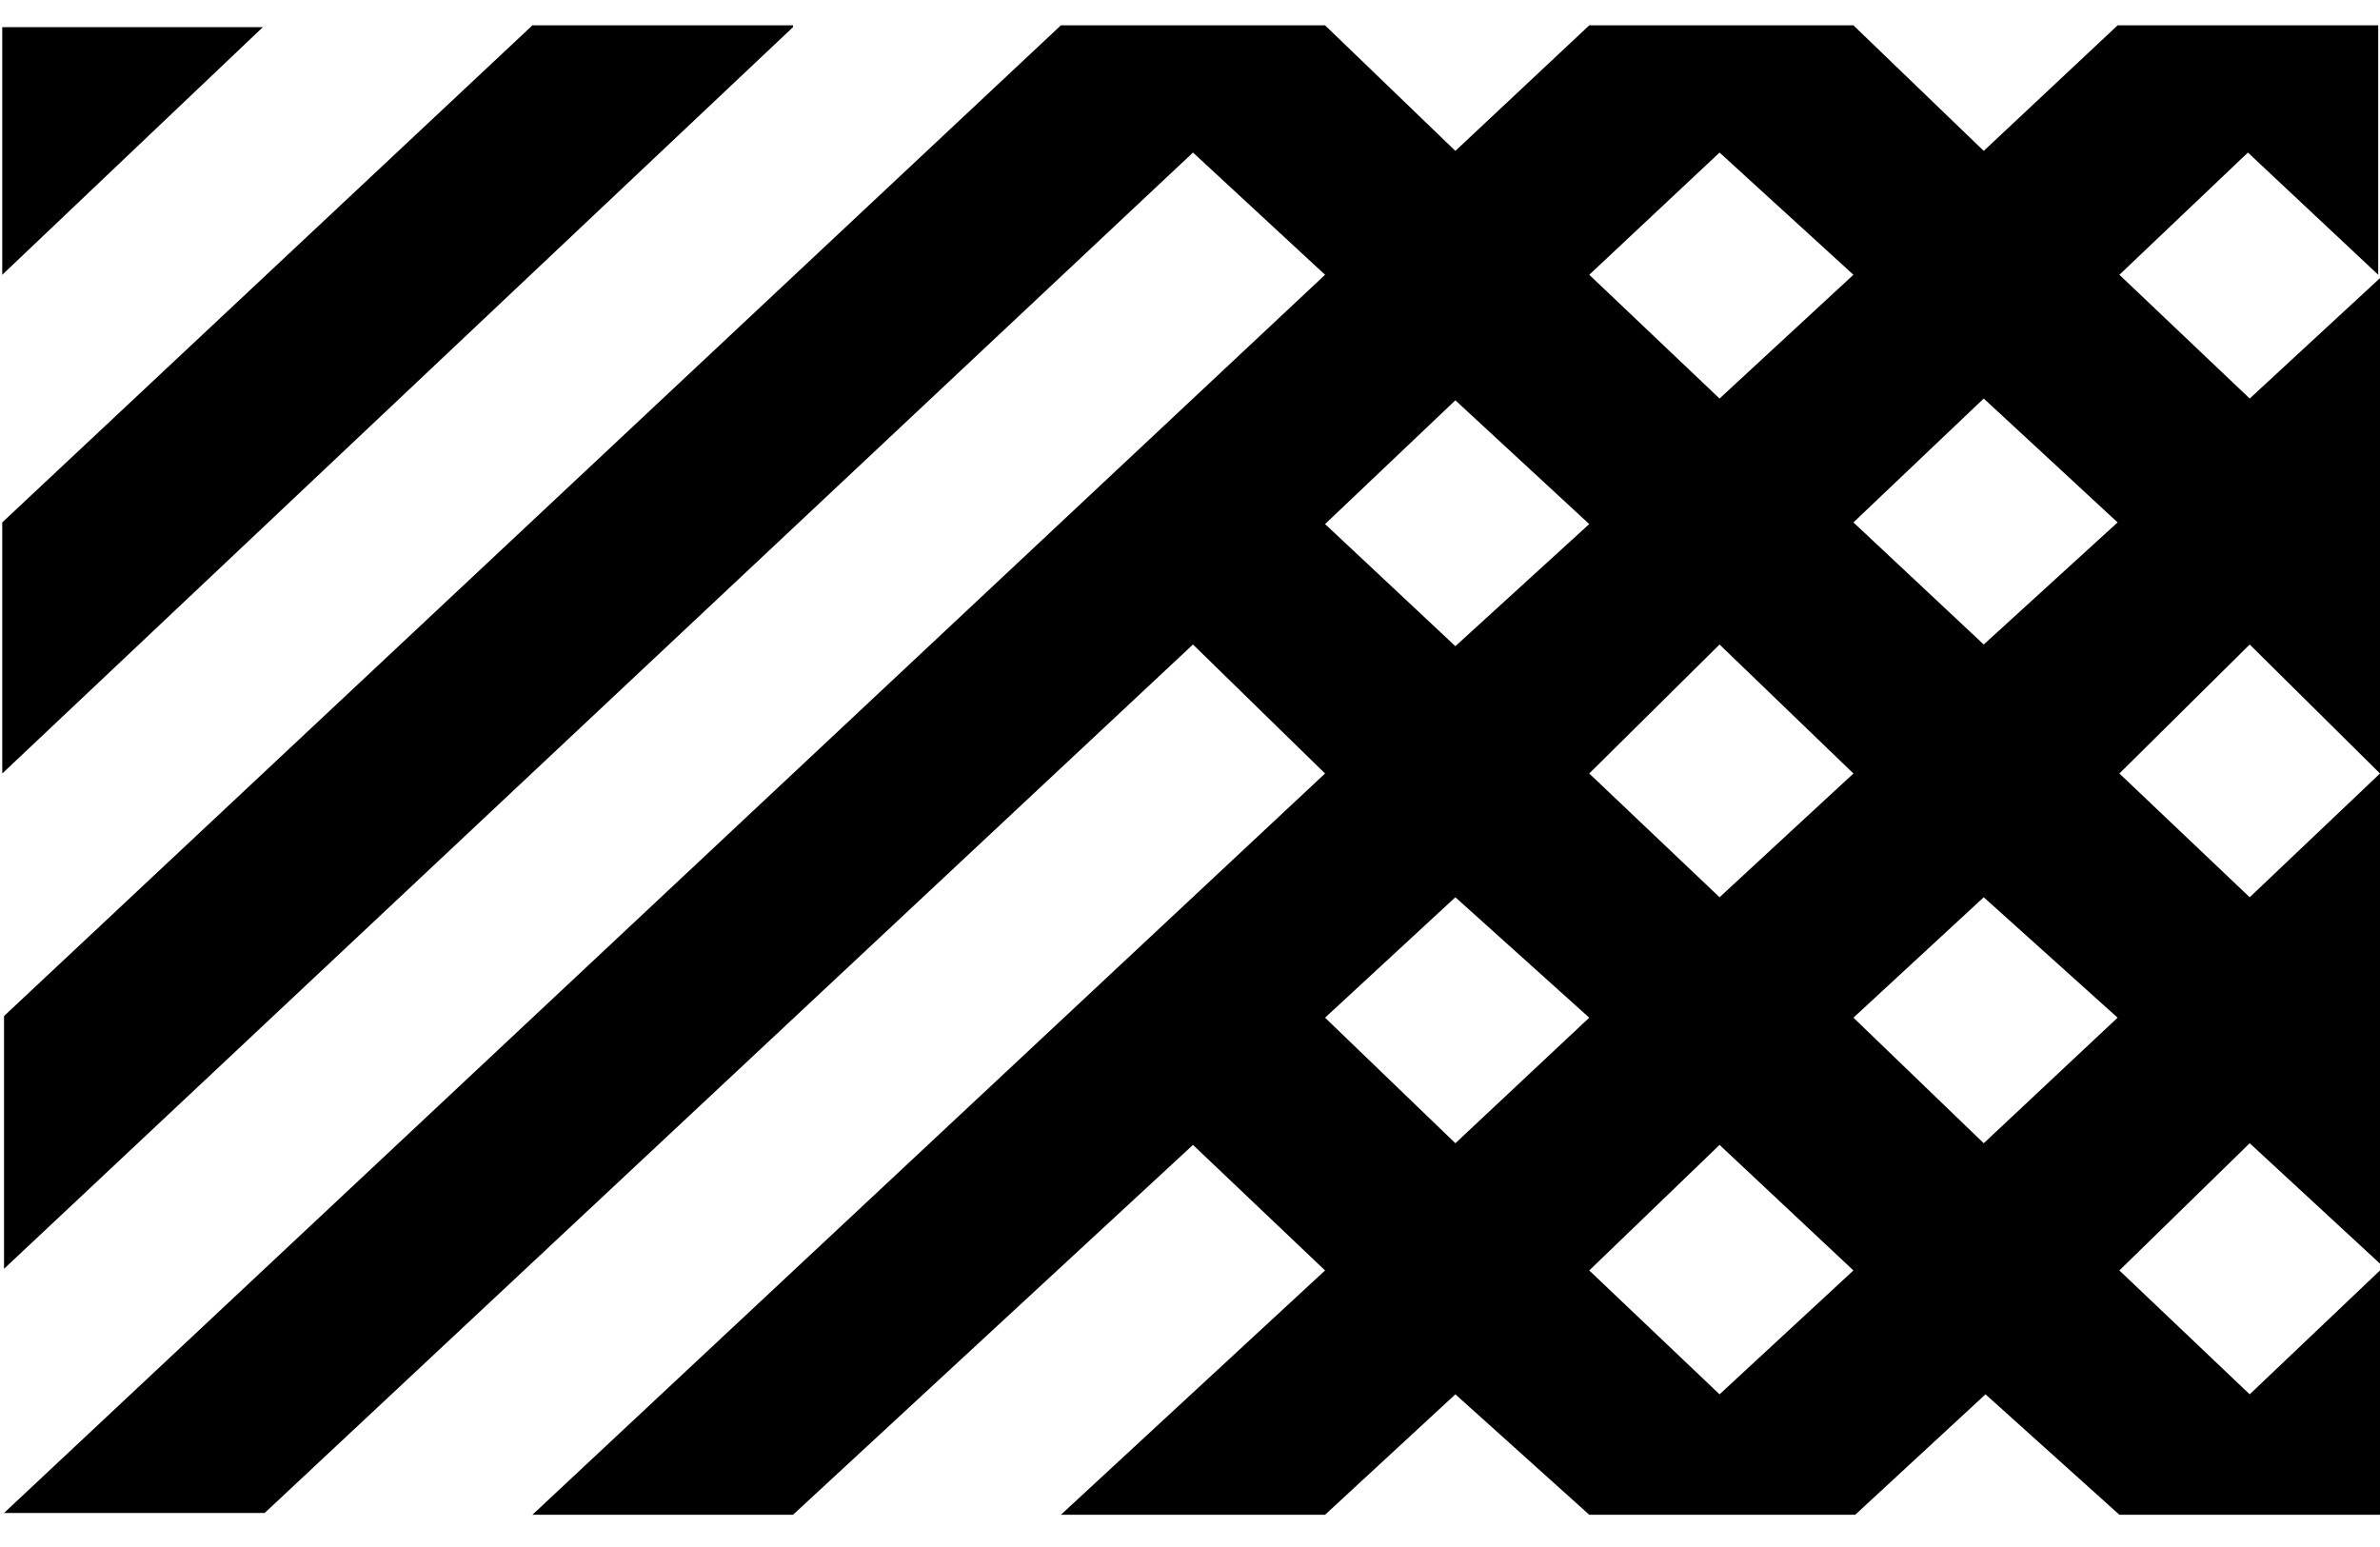 <svg width="20" height="13" viewBox="0 0 20 13" fill="none" xmlns="http://www.w3.org/2000/svg">
    <path d="M17.81 10.676L18.905 11.717L20 10.676V12.729H17.81L16.685 11.717L15.59 12.729H13.355L12.23 11.717L11.135 12.729H10.025H8.915L11.135 10.676L10.025 9.621L6.664 12.729H4.474L11.135 6.5L10.025 5.416L2.224 12.714H0.034L11.135 2.309L10.025 1.282L0.034 10.662V8.538L8.915 0.213H10.025H11.135L12.23 1.268L13.355 0.213H15.575L16.67 1.268L17.795 0.213H19.985V2.309L18.89 1.282L17.81 2.309L18.905 3.349L20 2.337V4.361V4.39V6.5L18.905 5.416L17.81 6.5L18.905 7.54L20 6.5V8.552V10.619L18.905 9.607L17.81 10.676ZM6.664 0.228L0.019 6.5V4.39L4.474 0.213H6.664V0.228ZM2.209 0.228L0.019 2.309V0.228H2.209ZM12.23 5.43L13.355 4.404L12.23 3.364L11.135 4.404L12.23 5.43ZM12.23 9.607L13.355 8.552L12.23 7.54L11.135 8.552L12.23 9.607ZM13.355 2.309L14.45 3.349L15.575 2.309L14.45 1.282L13.355 2.309ZM15.575 6.5L14.45 5.416L13.355 6.5L14.45 7.54L15.575 6.5ZM15.575 10.676L14.45 9.621L13.355 10.676L14.45 11.717L15.575 10.676ZM16.67 3.349L15.575 4.39L16.67 5.416L17.795 4.39L16.67 3.349ZM16.67 7.54L15.575 8.552L16.67 9.607L17.795 8.552L16.67 7.54Z" fill="currentColor"/>
</svg>

